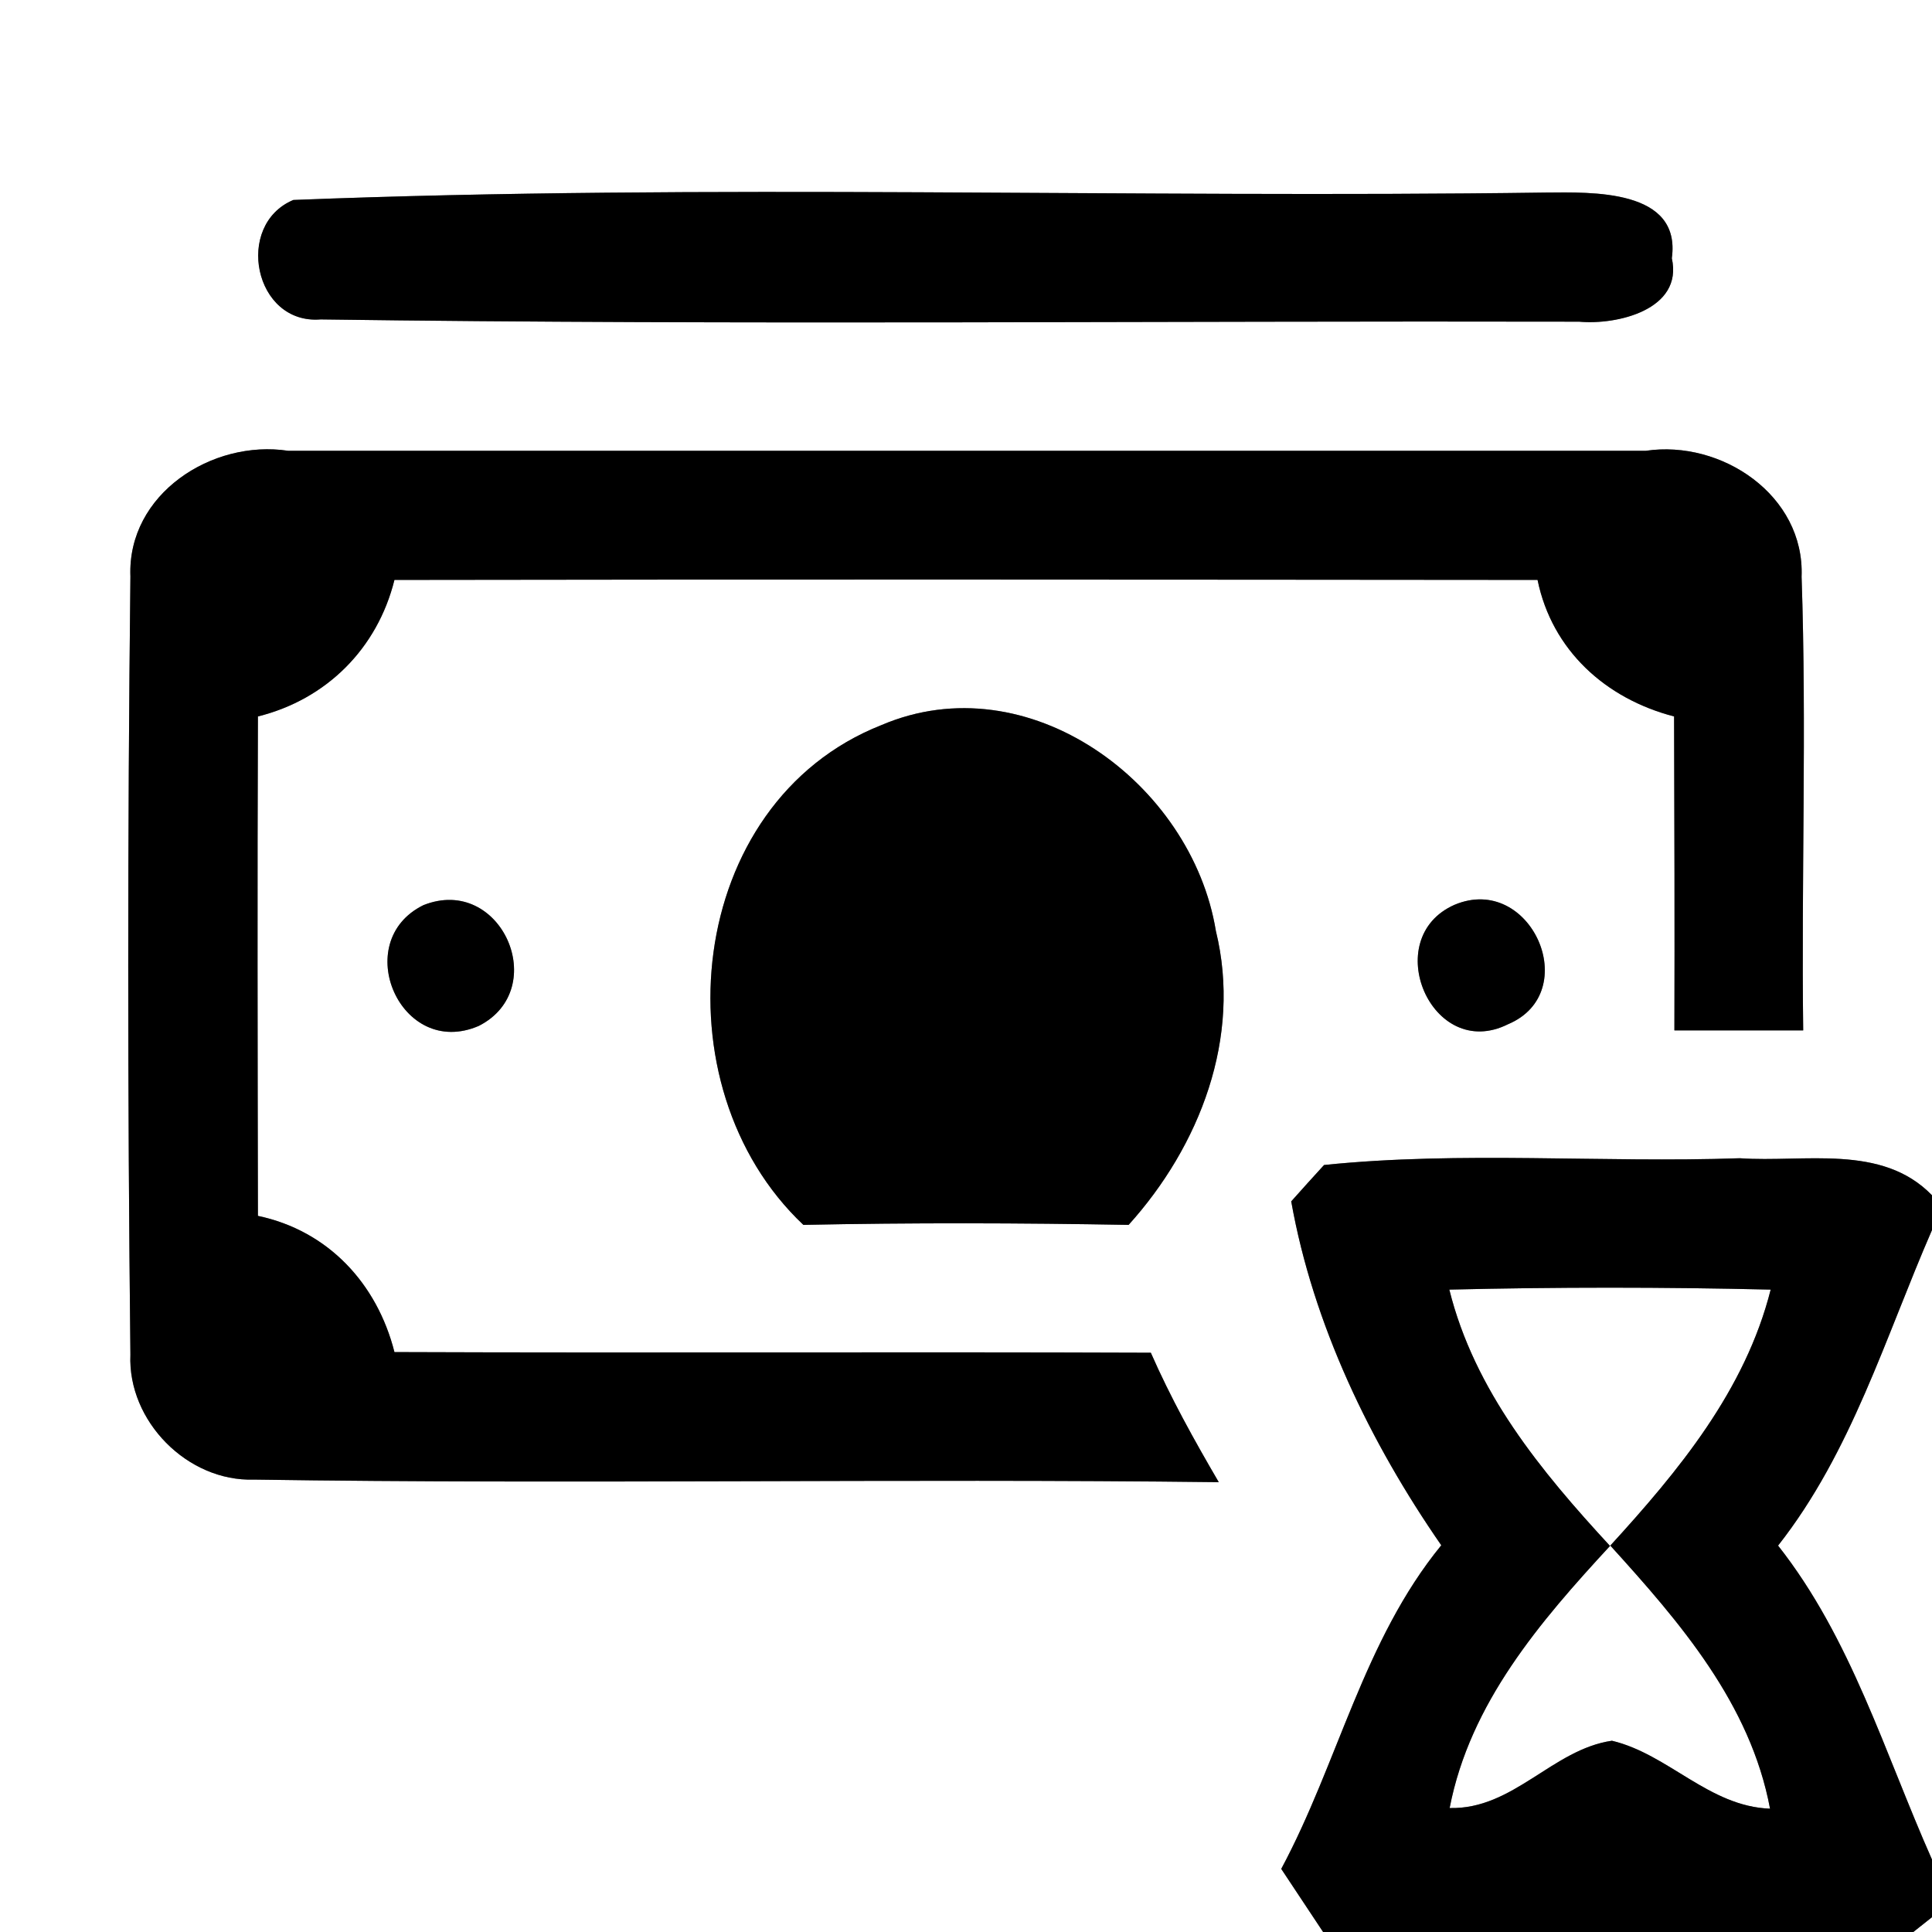 <?xml version="1.0" encoding="UTF-8" ?>
<!DOCTYPE svg PUBLIC "-//W3C//DTD SVG 1.1//EN" "http://www.w3.org/Graphics/SVG/1.1/DTD/svg11.dtd">
<svg width="60pt" height="60pt" viewBox="0 0 60 60" version="1.1" xmlns="http://www.w3.org/2000/svg">
<rect x="0" y="0" width="60" height="60" fill="#808080" stroke="none"/>
<g id="#ffffffff">
<path fill="#ffffff" opacity="1.00" d=" M 0.00 0.00 L 60.00 0.00 L 60.00 37.12 C 58.44 35.51 56.03 36.11 54.03 35.97 C 49.73 36.12 45.40 35.74 41.12 36.18 C 40.86 36.46 40.35 37.03 40.10 37.31 C 40.78 41.13 42.55 44.80 44.76 47.99 C 42.34 50.95 41.56 54.74 39.79 58.04 C 40.12 58.53 40.76 59.51 41.09 60.00 L 0.00 60.00 L 0.00 0.00 M 9.11 6.21 C 7.27 6.98 7.89 10.09 9.96 9.92 C 22.98 10.10 36.01 9.96 49.04 9.99 C 50.21 10.10 52.28 9.62 51.92 8.02 C 52.22 5.86 49.42 5.97 48.00 5.98 C 35.04 6.16 22.05 5.70 9.11 6.21 M 4.05 17.90 C 3.96 25.95 3.96 34.01 4.05 42.07 C 3.96 44.13 5.82 46.02 7.89 45.95 C 17.88 46.10 27.87 45.91 37.85 46.03 C 37.09 44.73 36.35 43.40 35.74 42.01 C 27.91 41.98 20.08 42.02 12.25 41.99 C 11.71 39.86 10.19 38.22 8.01 37.76 C 8.00 32.59 7.99 27.42 8.01 22.25 C 10.14 21.72 11.72 20.14 12.25 18.01 C 24.08 17.99 35.92 18.00 47.75 18.01 C 48.20 20.20 49.87 21.70 51.99 22.25 C 52.00 25.50 52.01 28.75 52.00 32.00 C 53.33 32.00 54.67 32.00 56.00 32.00 C 55.94 27.30 56.11 22.60 55.95 17.91 C 56.05 15.38 53.46 13.65 51.11 14.00 C 37.06 14.00 23.01 14.00 8.95 14.00 C 6.59 13.64 3.95 15.34 4.05 17.90 M 27.37 22.52 C 21.27 24.93 20.38 33.73 24.95 38.04 C 28.32 37.97 31.68 37.98 35.05 38.04 C 37.26 35.59 38.57 32.22 37.76 28.91 C 37.01 24.32 31.93 20.57 27.37 22.52 M 13.15 28.11 C 10.85 29.24 12.44 32.91 14.87 31.86 C 17.13 30.71 15.56 27.15 13.15 28.11 M 45.17 28.10 C 42.82 29.14 44.46 32.99 46.83 31.81 C 49.19 30.82 47.54 27.10 45.17 28.10 Z" />
<path fill="#ffffff" opacity="1.00" d=" M 55.22 48.00 C 57.50 45.10 58.55 41.53 60.00 38.20 L 60.00 57.75 C 58.53 54.44 57.49 50.88 55.22 48.00 Z" />
<path fill="#ffffff" opacity="1.00" d=" M 45.01 40.05 C 48.33 39.97 51.66 39.97 54.99 40.05 C 54.20 43.18 52.13 45.68 50.00 48.01 C 47.86 45.69 45.79 43.19 45.01 40.05 Z" />
<path fill="#ffffff" opacity="1.00" d=" M 45.02 56.15 C 45.65 52.89 47.83 50.36 50.01 48.00 C 52.17 50.38 54.36 52.91 54.97 56.17 C 53.07 56.10 51.82 54.48 50.06 54.06 C 48.21 54.33 47.00 56.20 45.02 56.15 Z" />
<path fill="#ffffff" opacity="1.00" d=" M 59.42 60.00 C 59.57 59.88 59.86 59.65 60.00 59.54 L 60.00 60.00 L 59.42 60.00 Z" />
</g>
<g id="#000000ff">
<path fill="#000000" opacity="1.00" d=" M 9.11 6.21 C 22.05 5.70 35.04 6.16 48.00 5.98 C 49.42 5.97 52.22 5.86 51.92 8.02 C 52.28 9.62 50.21 10.10 49.04 9.99 C 36.01 9.96 22.98 10.10 9.96 9.92 C 7.89 10.09 7.27 6.98 9.11 6.21 Z" />
<path fill="#000000" opacity="1.00" d=" M 4.05 17.90 C 3.95 15.34 6.59 13.64 8.95 14.00 C 23.01 14.00 37.06 14.00 51.11 14.00 C 53.46 13.65 56.05 15.38 55.95 17.91 C 56.11 22.60 55.94 27.30 56.00 32.00 C 54.67 32.00 53.33 32.00 52.00 32.00 C 52.01 28.75 52.00 25.50 51.99 22.25 C 49.87 21.70 48.20 20.20 47.75 18.01 C 35.92 18.00 24.08 17.99 12.25 18.01 C 11.72 20.14 10.14 21.72 8.01 22.25 C 7.99 27.42 8.00 32.59 8.01 37.76 C 10.19 38.22 11.71 39.86 12.25 41.99 C 20.08 42.02 27.91 41.98 35.74 42.01 C 36.35 43.40 37.09 44.73 37.85 46.03 C 27.87 45.91 17.88 46.10 7.89 45.95 C 5.82 46.02 3.96 44.13 4.05 42.07 C 3.96 34.01 3.96 25.95 4.05 17.90 Z" />
<path fill="#000000" opacity="1.00" d=" M 27.37 22.52 C 31.93 20.57 37.01 24.32 37.76 28.91 C 38.57 32.22 37.26 35.59 35.05 38.04 C 31.68 37.98 28.32 37.97 24.95 38.04 C 20.38 33.73 21.27 24.93 27.37 22.52 Z" />
<path fill="#000000" opacity="1.00" d=" M 13.15 28.11 C 15.56 27.15 17.13 30.71 14.87 31.86 C 12.44 32.91 10.85 29.24 13.15 28.11 Z" />
<path fill="#000000" opacity="1.00" d=" M 45.17 28.10 C 47.54 27.10 49.19 30.82 46.83 31.81 C 44.46 32.99 42.82 29.14 45.17 28.10 Z" />
<path fill="#000000" opacity="1.00" d=" M 41.12 36.18 C 45.40 35.74 49.73 36.12 54.03 35.97 C 56.03 36.11 58.44 35.51 60.00 37.12 L 60.00 38.20 C 58.55 41.53 57.50 45.10 55.22 48.00 C 57.49 50.88 58.53 54.44 60.00 57.75 L 60.00 59.54 C 59.86 59.65 59.57 59.88 59.42 60.00 L 41.09 60.00 C 40.76 59.51 40.12 58.53 39.79 58.04 C 41.56 54.74 42.34 50.95 44.76 47.99 C 42.55 44.80 40.78 41.13 40.10 37.31 C 40.35 37.03 40.86 36.46 41.12 36.18 M 45.01 40.05 C 45.79 43.19 47.86 45.69 50.00 48.01 C 52.13 45.68 54.20 43.18 54.99 40.05 C 51.66 39.97 48.33 39.97 45.01 40.05 M 45.02 56.15 C 47.00 56.20 48.21 54.33 50.06 54.06 C 51.82 54.48 53.07 56.10 54.97 56.17 C 54.36 52.91 52.17 50.38 50.01 48.00 C 47.83 50.36 45.65 52.89 45.02 56.15 Z" />
</g>
</svg>
